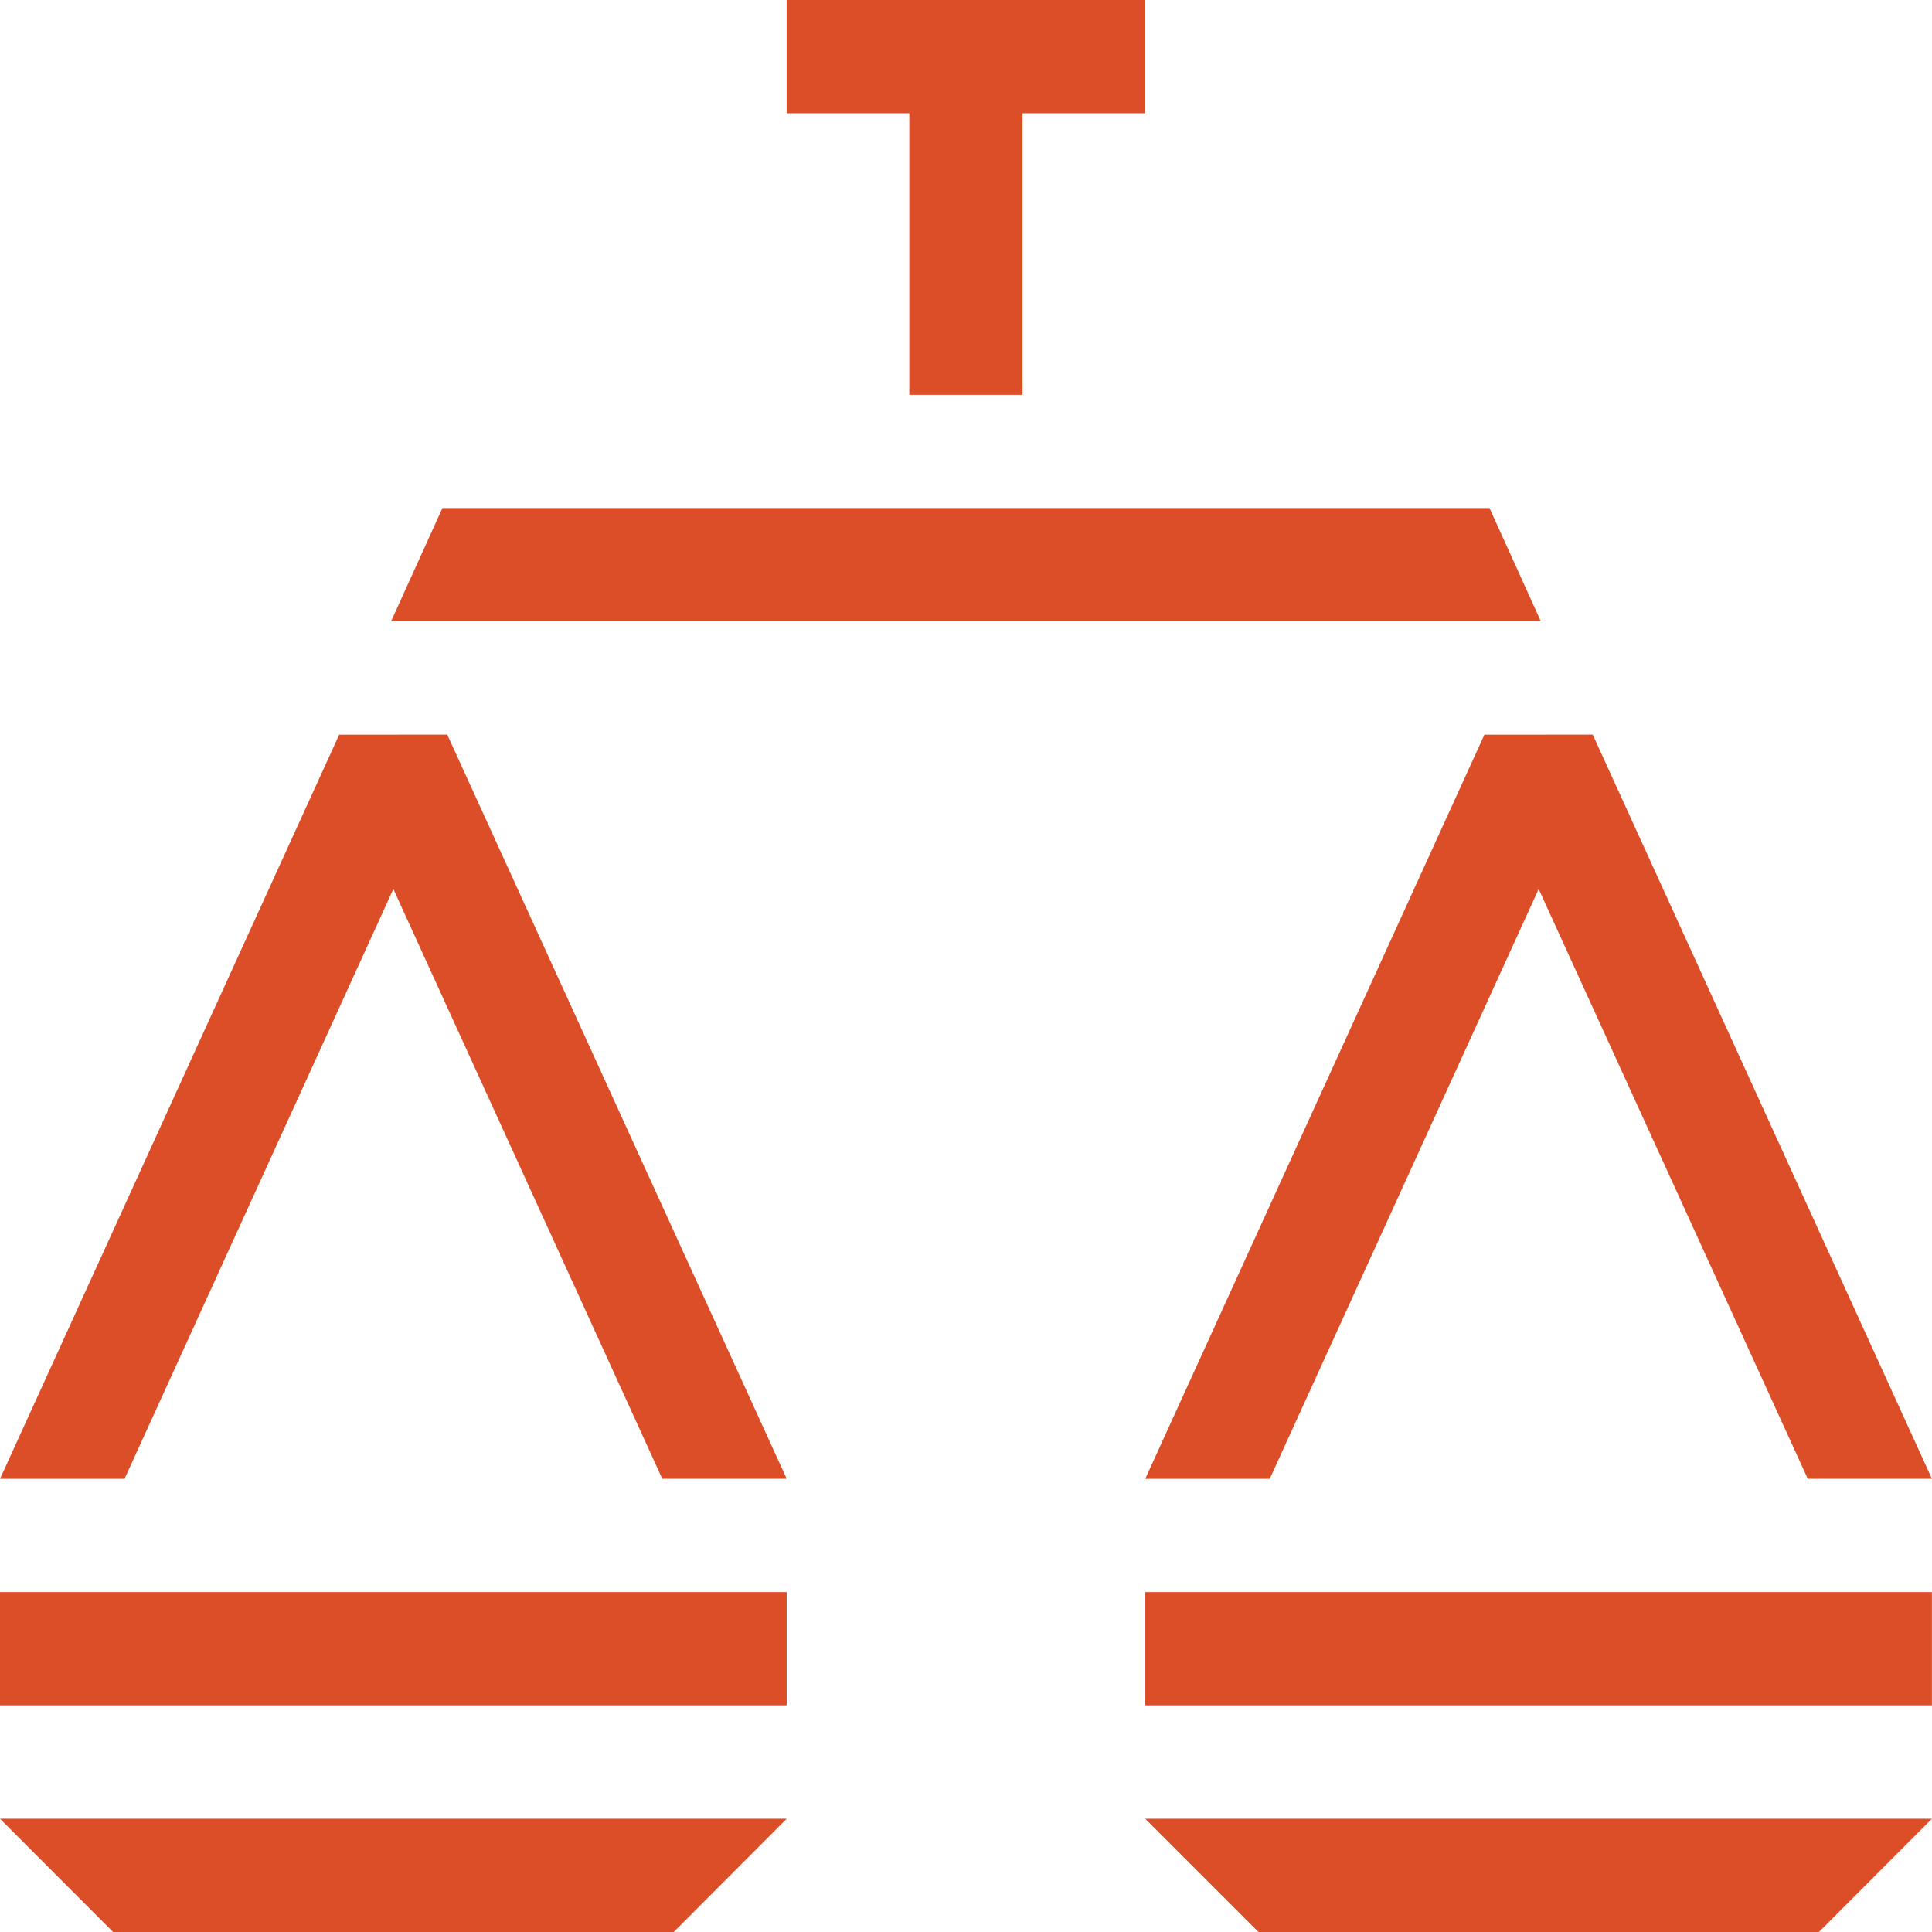 <?xml version="1.0" encoding="utf-8"?>
<!-- Generator: Adobe Illustrator 16.0.0, SVG Export Plug-In . SVG Version: 6.00 Build 0)  -->
<!DOCTYPE svg PUBLIC "-//W3C//DTD SVG 1.1//EN" "http://www.w3.org/Graphics/SVG/1.1/DTD/svg11.dtd">
<svg version="1.1" id="Layer_1" xmlns="http://www.w3.org/2000/svg" xmlns:xlink="http://www.w3.org/1999/xlink" x="0px" y="0px"
	 width="21.258px" height="21.26px" viewBox="-754.974 96.135 21.258 21.26" enable-background="new -754.974 96.135 21.258 21.26"
	 xml:space="preserve">
<g>
	<polygon fill="#DC4E28" points="-746.318,112.406 -750.053,104.218 -751.242,104.219 -754.974,112.407 -753.604,112.407 
		-750.646,105.917 -747.687,112.406 	"/>
	<polygon fill="#DC4E28" points="-733.717,112.406 -737.449,104.218 -738.641,104.219 -742.373,112.407 -741.003,112.407 
		-738.044,105.917 -735.083,112.406 	"/>
	<polygon fill="#DC4E28" points="-746.318,116.147 -754.974,116.147 -753.728,117.395 -747.563,117.395 	"/>
	<polygon fill="#DC4E28" points="-733.717,116.147 -742.373,116.147 -741.125,117.395 -734.962,117.395 	"/>
	<rect x="-754.974" y="113.653" fill="#DC4E28" width="8.656" height="1.246"/>
	<path fill="#DC4E28" d="M-750.671,102.971h12.651l-0.565-1.246h-11.521L-750.671,102.971z"/>
	<rect x="-742.373" y="113.653" fill="#DC4E28" width="8.656" height="1.246"/>
	<polygon fill="#DC4E28" points="-742.373,96.135 -746.318,96.135 -746.318,97.381 -744.969,97.381 -744.969,100.479 
		-743.723,100.479 -743.723,97.381 -742.373,97.381 	"/>
</g>
</svg>
